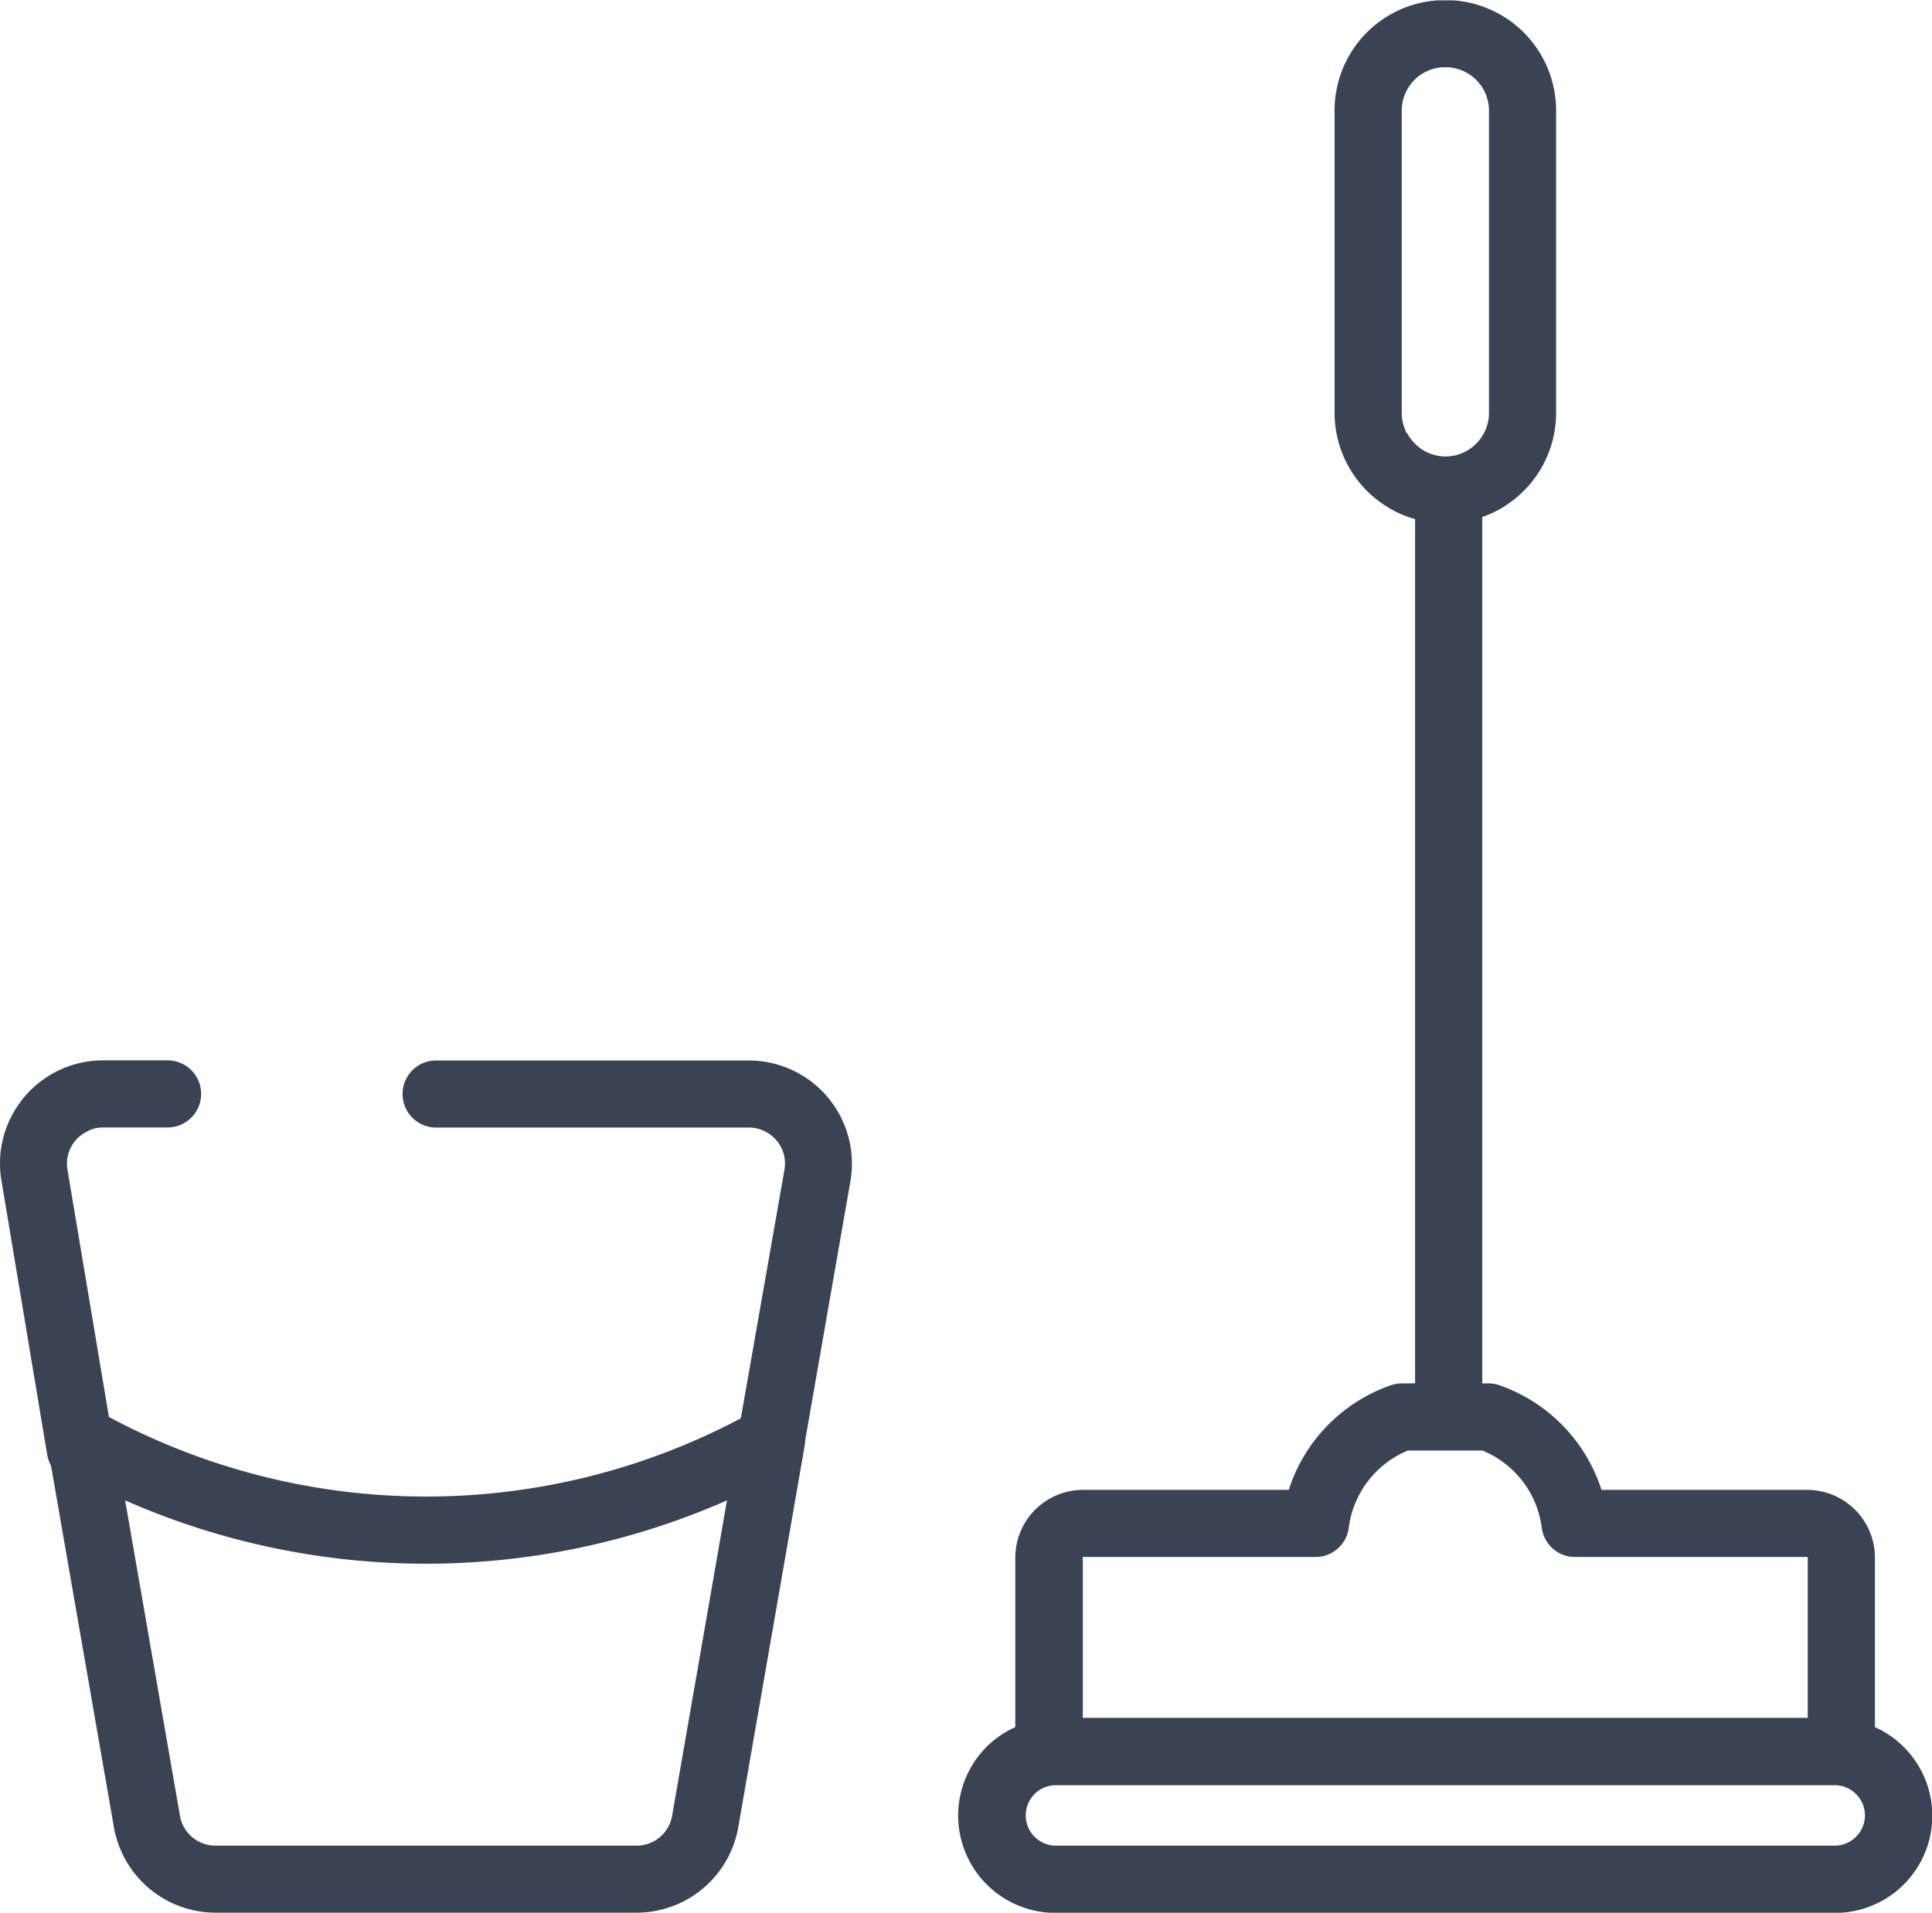 <svg xmlns="http://www.w3.org/2000/svg" width="34.195" height="33.862" viewBox="0 0 34.195 33.862">
    <defs>
        <style>
            .cls-1{fill:#3a4354}
        </style>
    </defs>
    <g id="Group_152" transform="translate(-39.805 -472.411)">
        <path id="Path_38" d="M52.672 498.973l-.971 5.582a.636.636 0 0 1-.63.53H43.62a.636.636 0 0 1-.63-.53l-.97-5.582a13.213 13.213 0 0 0 10.652 0zm-11.291-6.55a.606.606 0 0 1 .251-.052h1.139a.594.594 0 1 0 0-1.188h-1.139a1.82 1.82 0 0 0-1.519.812 1.812 1.812 0 0 0-.308 1.012 1.9 1.9 0 0 0 .027.317v-.005l.81 4.854a.593.593 0 0 0 .066.185l1.113 6.4a1.828 1.828 0 0 0 1.8 1.514h7.451a1.828 1.828 0 0 0 1.8-1.514L54.048 498a.7.7 0 0 0 .008-.09l.8-4.584a1.825 1.825 0 0 0-1.081-1.994 1.832 1.832 0 0 0-.718-.147h-5.533a.594.594 0 1 0 0 1.188h5.536a.606.606 0 0 1 .251.052.644.644 0 0 1 .281.233.634.634 0 0 1 .107.351.6.6 0 0 1-.01.111l-.772 4.4a11.891 11.891 0 0 1-11.184-.024L41 493.123a.619.619 0 0 1-.01-.111.635.635 0 0 1 .388-.584z" class="cls-1"/>
        <path id="Path_39" d="M66.721 498.592a1.715 1.715 0 0 1 .372.865.592.592 0 0 0 .589.518H71.8v2.848H58.97v-2.848h4.118a.592.592 0 0 0 .589-.518 1.717 1.717 0 0 1 1.047-1.367h1.319a1.718 1.718 0 0 1 .675.5zm5.934 6.336a.531.531 0 0 1-.377.157H58.495a.534.534 0 0 1-.535-.534.534.534 0 0 1 .535-.536h13.783a.532.532 0 0 1 .377.157.531.531 0 0 1 0 .756zm-7.95-24.846a.765.765 0 0 1-.09-.365v-5.347a.768.768 0 0 1 .727-.768h.089a.77.77 0 0 1 .728.77v5.347a.755.755 0 0 1-.092.365.784.784 0 0 1-.243.272.759.759 0 0 1-.867 0 .8.8 0 0 1-.244-.272zm-.09 16.82a.588.588 0 0 0-.2.035 2.9 2.9 0 0 0-1.8 1.85h-3.64a1.2 1.2 0 0 0-1.2 1.2v3a1.7 1.7 0 0 0-.507.348 1.723 1.723 0 0 0 1.219 2.941h13.791a1.72 1.72 0 0 0 .712-3.289v-3a1.2 1.2 0 0 0-1.2-1.2h-3.64a2.9 2.9 0 0 0-1.8-1.85.572.572 0 0 0-.2-.035h-.11v-15.338a1.857 1.857 0 0 0 .455-.231 1.953 1.953 0 0 0 .852-1.616v-5.347a1.957 1.957 0 0 0-1.824-1.953h-.276a1.954 1.954 0 0 0-1.821 1.952v5.347a1.953 1.953 0 0 0 .852 1.616 1.883 1.883 0 0 0 .573.269v15.3z" class="cls-1"/>
        <path id="Rectangle_16" d="M0 0H0.001V0.002H0z" class="cls-1" transform="translate(64.277 481.332)"/>
        <path id="Rectangle_17" d="M0 0H0.002V0.001H0z" class="cls-1" transform="translate(66.495 481.333)"/>
    </g>
</svg>
